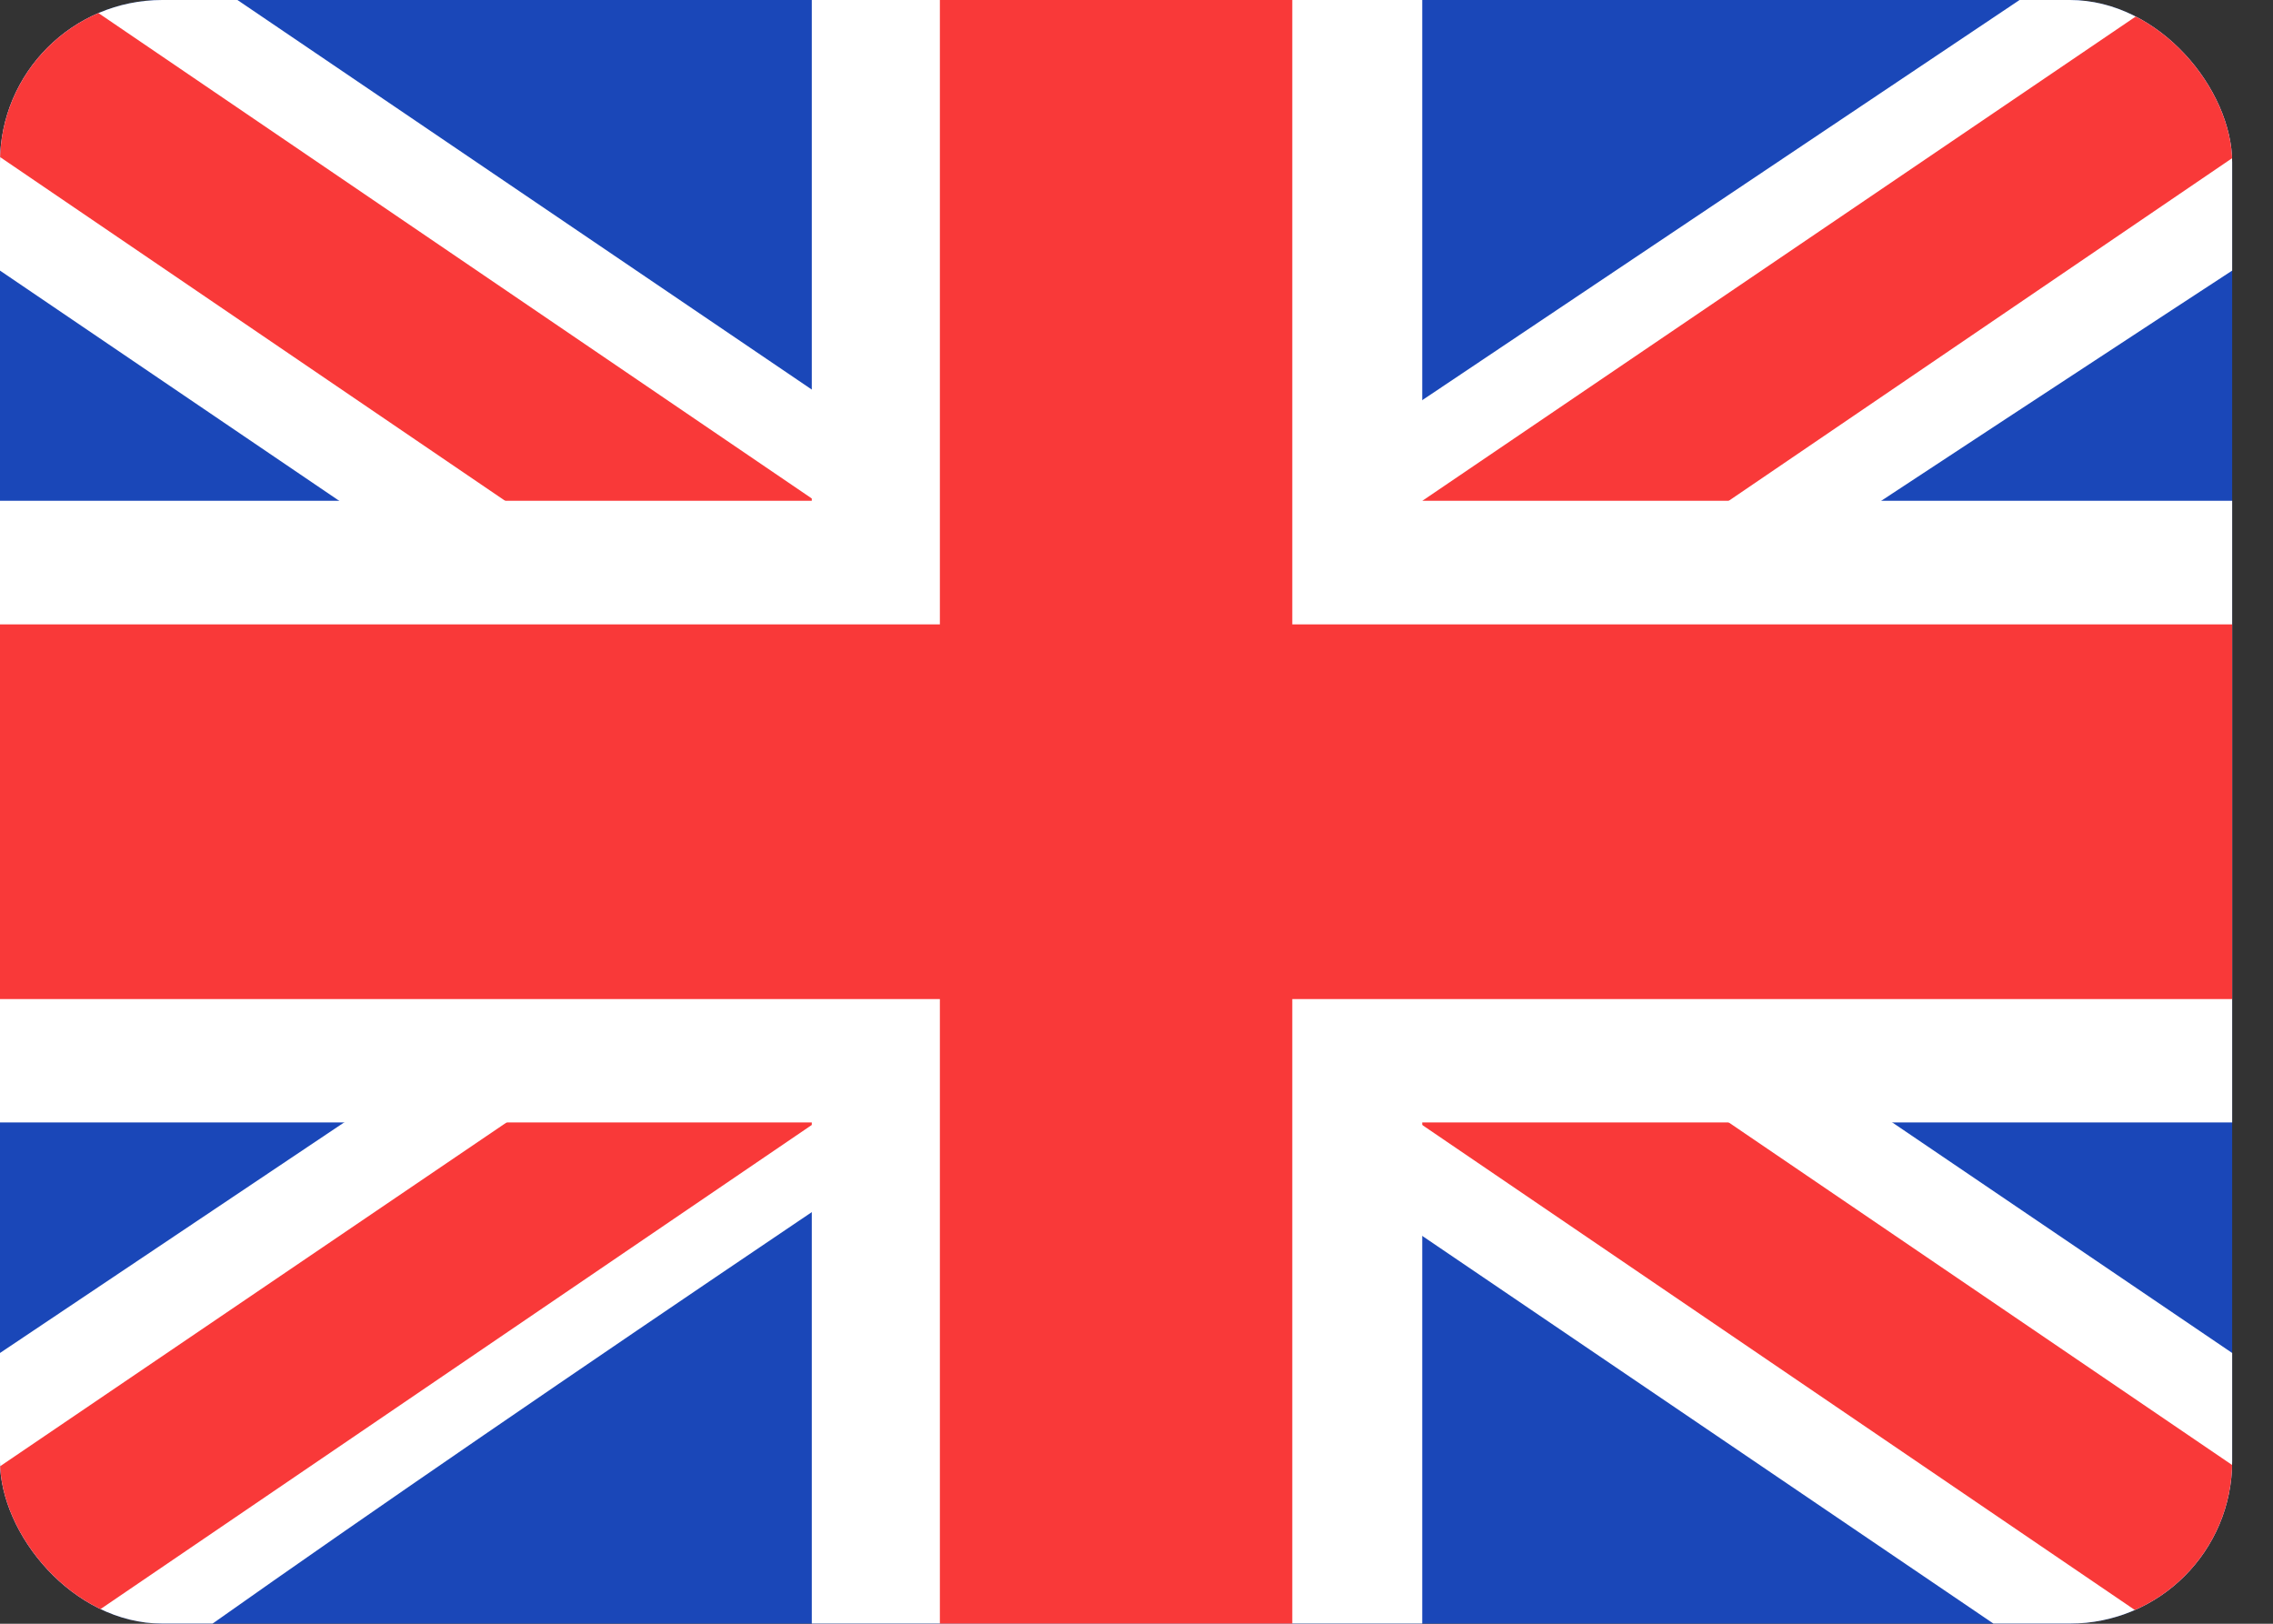 <svg width="28" height="20" viewBox="0 0 28 20" fill="none" xmlns="http://www.w3.org/2000/svg">
<rect x="0" y="0" width="28" height="20" fill="#333333" stroke="none"/>
<g clip-path="url(#clip0_2_22161)">
<rect width="27.497" height="19.998" rx="2" fill="#1A47B8"/>
<path fill-rule="evenodd" clip-rule="evenodd" d="M2.925 0H0V3.333L24.556 19.998H27.497V16.665L2.925 0Z" fill="white"/>
<path d="M0.976 0L27.497 18.045V19.998H26.544L0 1.934V0H0.976Z" fill="#F93939"/>
<path fill-rule="evenodd" clip-rule="evenodd" d="M24.878 0H27.497V3.333C27.497 3.333 10.488 14.436 2.619 19.998H0V16.665L24.878 0Z" fill="white"/>
<path d="M27.497 0H26.609L0 18.061V19.998H0.976L27.497 1.948V0Z" fill="#F93939"/>
<path fill-rule="evenodd" clip-rule="evenodd" d="M10 0H17.52V6.168H27.497V13.825H17.52V19.998H10V13.825H0V6.168H10V0Z" fill="white"/>
<path fill-rule="evenodd" clip-rule="evenodd" d="M11.578 0H15.919V7.691H27.497V12.306H15.919V19.998H11.578V12.306H0V7.691H11.578V0Z" fill="#F93939"/>
</g>
<defs>
<clipPath id="clip0_2_22161">
<rect width="27.497" height="19.998" rx="2" fill="white"/>
</clipPath>
</defs>
</svg>
